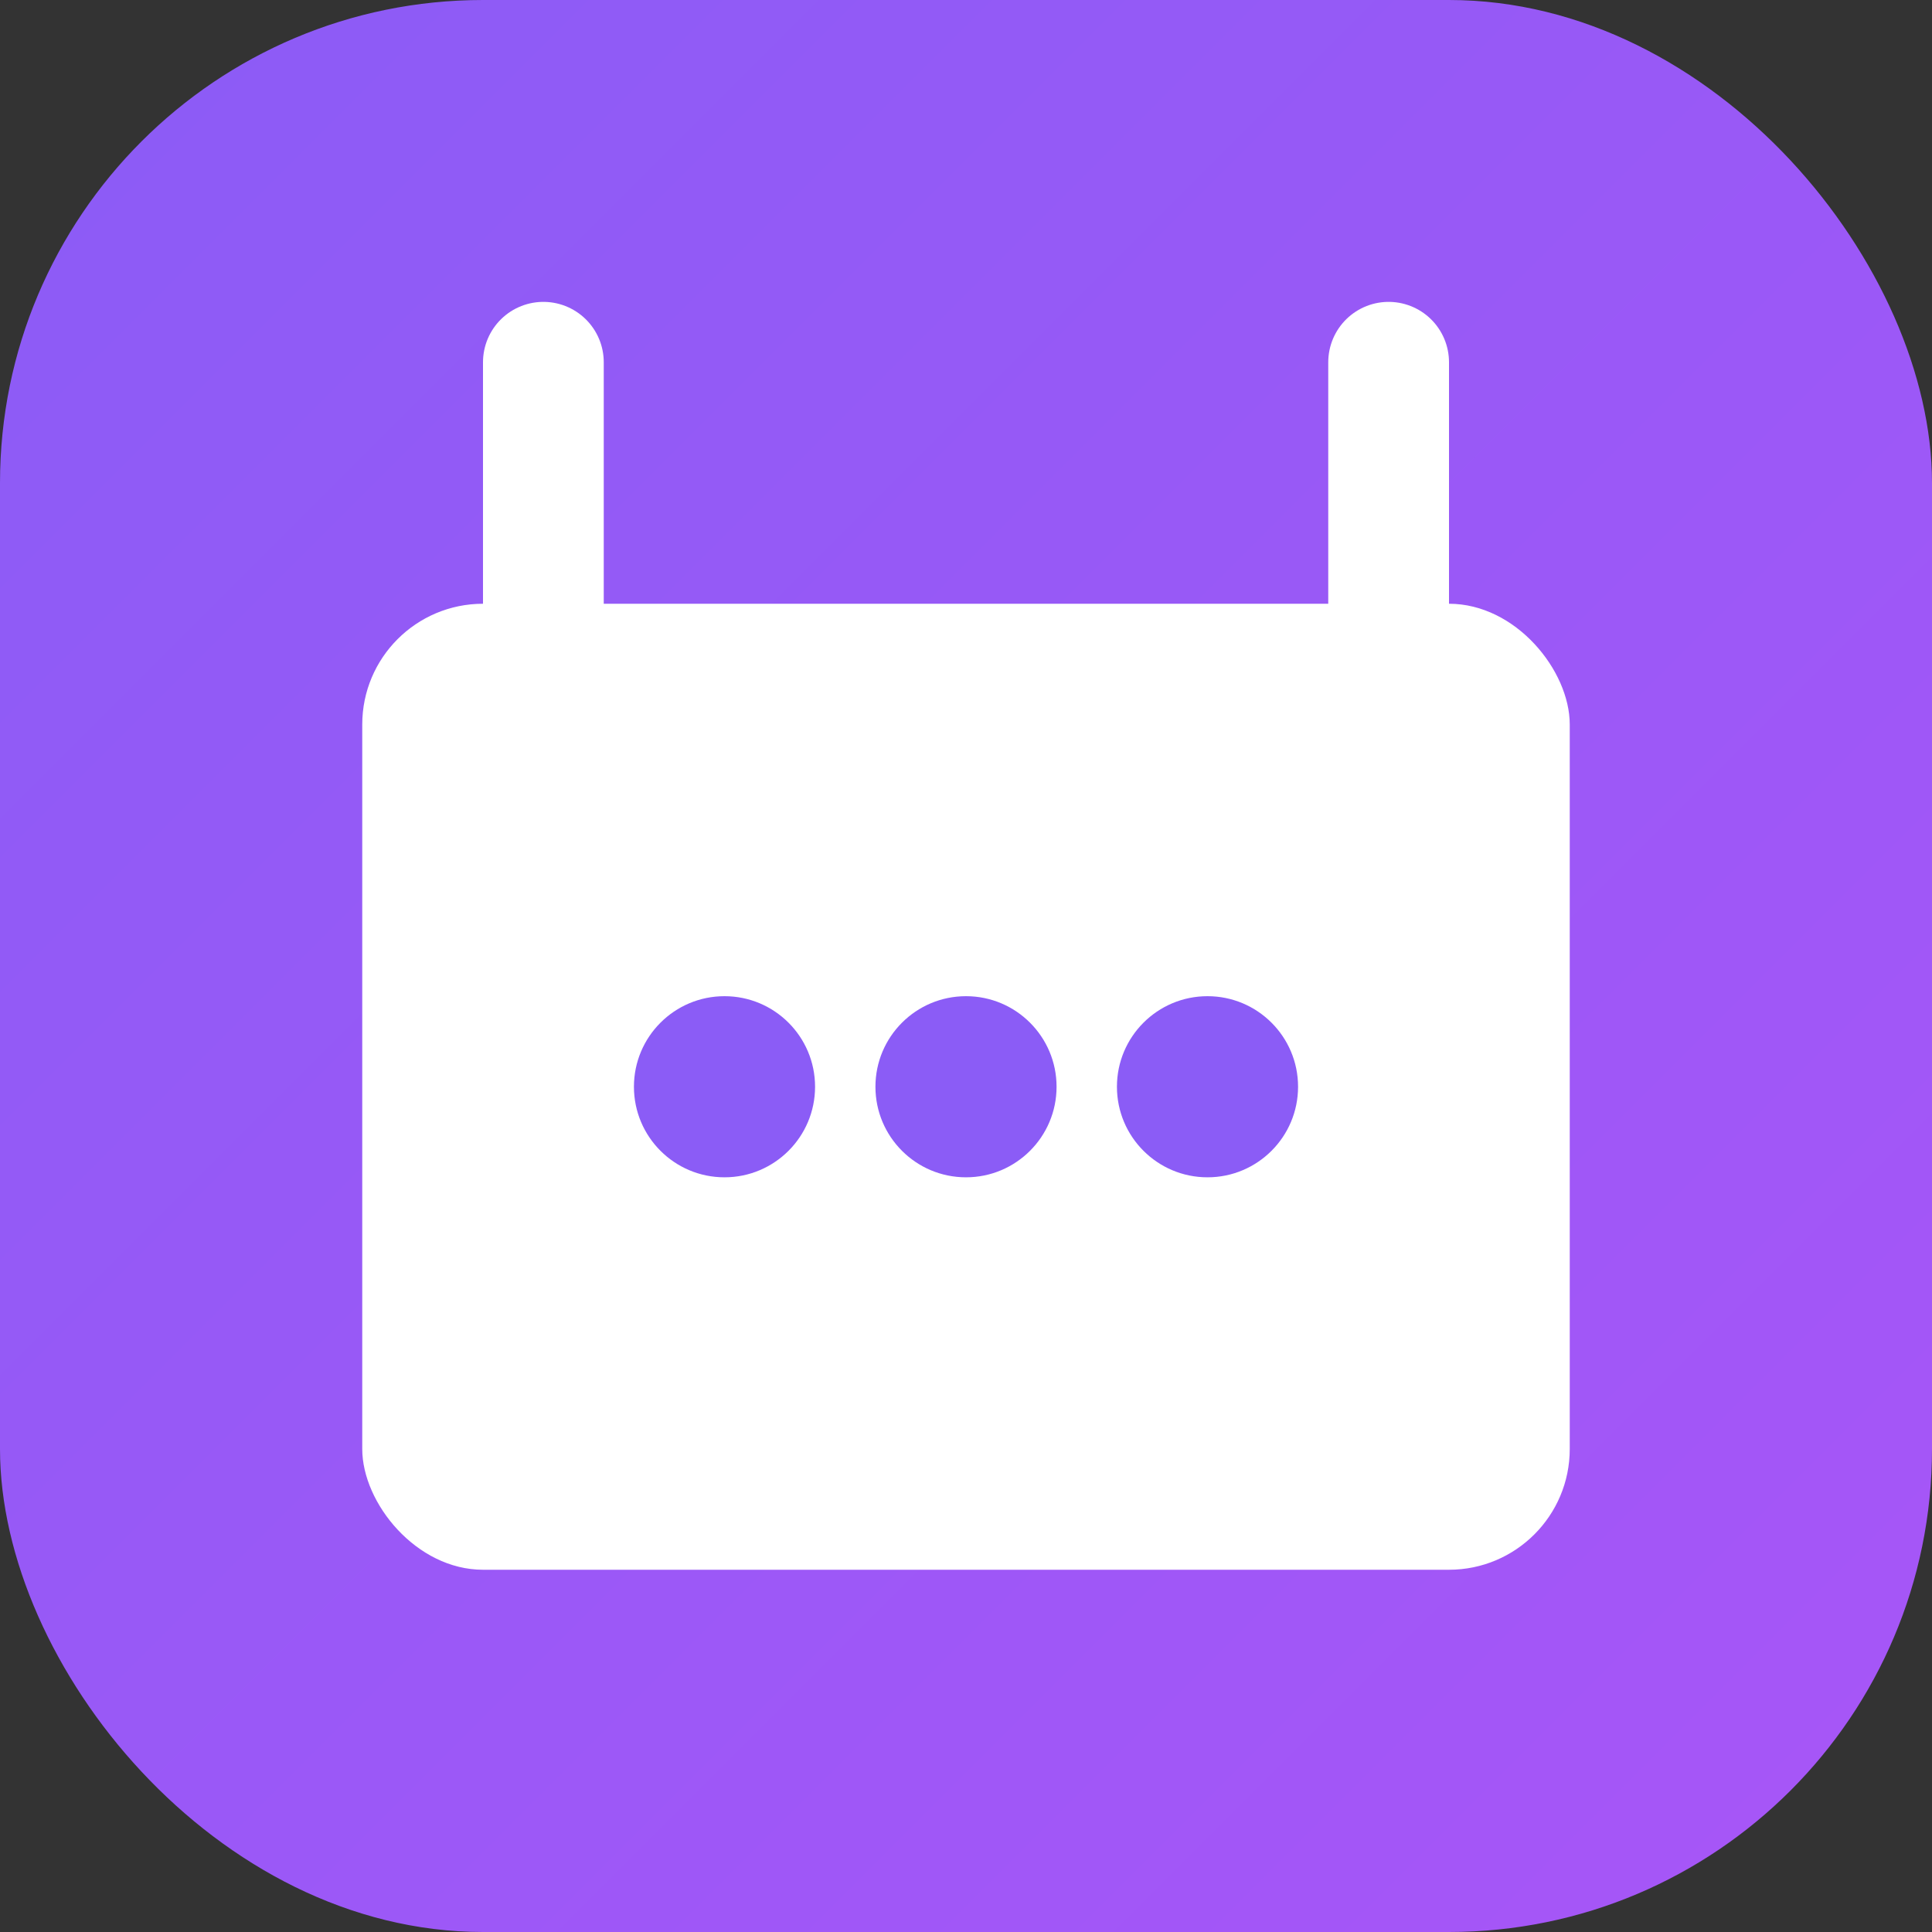 <svg width="32" height="32" viewBox="0 0 32 32" fill="none" xmlns="http://www.w3.org/2000/svg">
  <rect x="0" y="0" width="32" height="32" fill="#333333" stroke="none"/>
  <defs>
    <linearGradient id="gradient" x1="0%" y1="0%" x2="100%" y2="100%">
      <stop offset="0%" style="stop-color:#8b5cf6;stop-opacity:1" />
      <stop offset="100%" style="stop-color:#a855f7;stop-opacity:1" />
    </linearGradient>
  </defs>
  <rect width="32" height="32" rx="8" fill="url(#gradient)"/>
  <rect x="6" y="10" width="20" height="16" rx="2" fill="white"/>
  <line x1="9" y1="6" x2="9" y2="14" stroke="white" stroke-width="2" stroke-linecap="round"/>
  <line x1="23" y1="6" x2="23" y2="14" stroke="white" stroke-width="2" stroke-linecap="round"/>
  <circle cx="12" cy="18" r="1.5" fill="#8b5cf6"/>
  <circle cx="16" cy="18" r="1.5" fill="#8b5cf6"/>
  <circle cx="20" cy="18" r="1.5" fill="#8b5cf6"/>
</svg>
